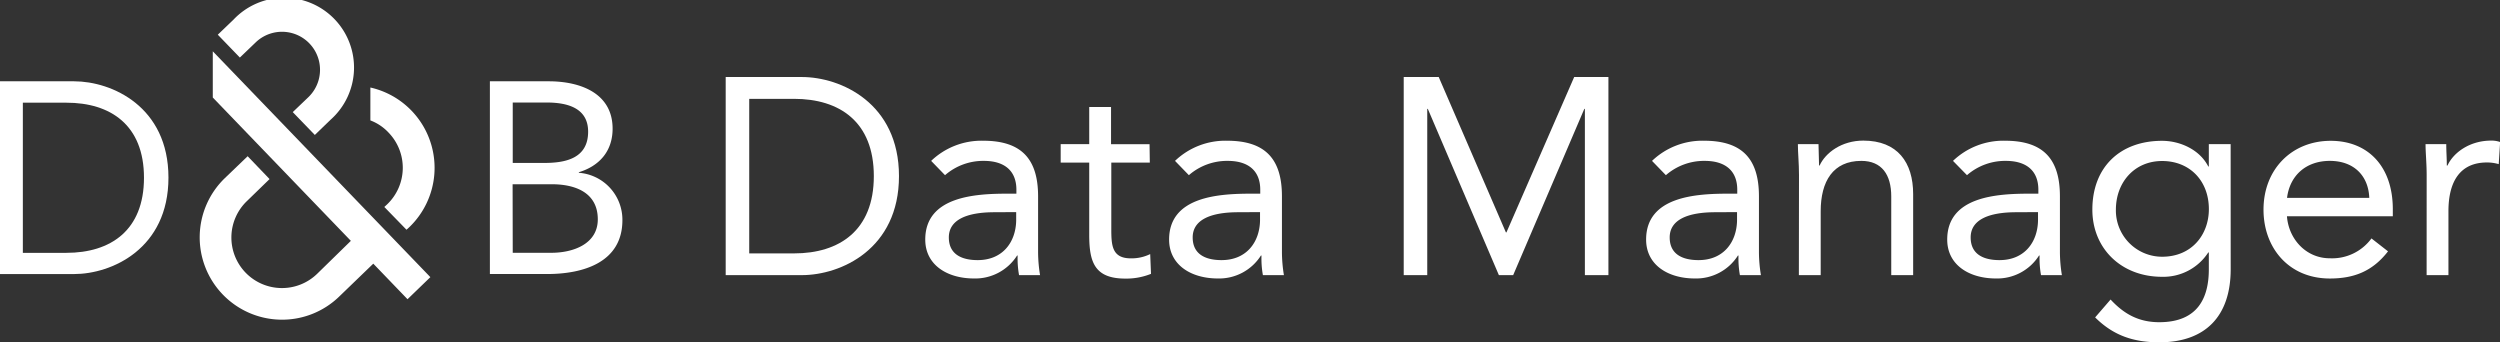 <svg id="Layer_1" data-name="Layer 1" xmlns="http://www.w3.org/2000/svg" viewBox="0 0 584.27 80"><rect x="0" y="0" width="584.27" height="80" fill="#333333" stroke="none"/><defs><style>.cls-1{fill:#fff;}</style></defs><title>web-product-logos-data-suply-compliance</title><path class="cls-1" d="M0,19H17.3c8.84,0,22.07,5.91,22.07,22.51S26.14,64.05,17.3,64.05H0ZM5.34,59.09H15.52c10.3,0,18.13-5.22,18.13-17.55S25.82,24,15.52,24H5.34Z"/><path class="cls-1" d="M114.49,19h13.74c7.44,0,14.94,2.8,14.94,11.07,0,5.22-3.05,8.71-7.89,10.18v.13a11,11,0,0,1,10.18,11.07c0,9.92-9.22,12.59-17.55,12.59H114.49Zm5.34,19.08h7.38c5,0,10.24-1.08,10.24-7.31,0-5.53-4.83-6.81-9.67-6.81h-7.95Zm0,21h9c5.21,0,10.88-2.1,10.88-7.82,0-6.3-5.34-8.2-10.75-8.2h-9.16Z"/><path class="cls-1" d="M49.74,12l50.84,52.77-5.34,5.16-8-8.31L79.28,69.3a19.16,19.16,0,0,1-13.71,5.41h0a19.24,19.24,0,0,1-13-33.1l5.31-5.1L63,41.85,57.7,47a11.81,11.81,0,0,0,8,20.32h0A11.78,11.78,0,0,0,74.11,64L82,56.29,49.73,22.79V12Z"/><path class="cls-1" d="M86.56,20.45v7.69A11.28,11.28,0,0,1,90.82,31a11.83,11.83,0,0,1-.31,16.73l-.69.64L95,53.69l.66-.6a19.24,19.24,0,0,0-9.11-32.64Z"/><path class="cls-1" d="M54.58,4.58,50.9,8.11l5.16,5.34,3.68-3.53A8.88,8.88,0,1,1,72.08,22.7l-3.66,3.5,5.16,5.34L77.24,28A16.31,16.31,0,1,0,54.58,4.58Z"/><path class="cls-1" d="M169.6,18h17.8c9.09,0,22.7,6.08,22.7,23.16S196.49,64.3,187.4,64.3H169.6Zm5.5,41.22h10.47c10.6,0,18.65-5.36,18.65-18.06s-8-18.06-18.65-18.06H175.1Z"/><path class="cls-1" d="M217.62,37.6a17,17,0,0,1,12.17-4.71c9,0,12.82,4.32,12.82,13V59a34,34,0,0,0,.46,5.3h-4.91a21.94,21.94,0,0,1-.33-4.58h-.13a11.57,11.57,0,0,1-10.08,5.36c-6.22,0-11.38-3.14-11.38-9.09,0-10.14,11.78-10.73,19.3-10.73h2v-.92c0-4.45-2.81-6.74-7.59-6.74a13.58,13.58,0,0,0-9.09,3.34Zm14.79,12c-6.48,0-10.66,1.77-10.66,5.89,0,3.86,2.88,5.3,6.74,5.3,5.89,0,8.9-4.25,9-9.22v-2Z"/><path class="cls-1" d="M268.72,38h-9V53.31c0,3.93.07,7.07,4.58,7.07a9.94,9.94,0,0,0,4.51-1L269,64a15.52,15.52,0,0,1-6,1.11c-7.26,0-8.44-3.93-8.44-10.27V38h-6.67V33.68h6.67V25h5.1v8.7h9Z"/><path class="cls-1" d="M274.61,37.6a17,17,0,0,1,12.17-4.71c9,0,12.82,4.32,12.82,13V59a34,34,0,0,0,.46,5.3h-4.91a21.94,21.94,0,0,1-.33-4.58h-.13a11.57,11.57,0,0,1-10.08,5.36c-6.22,0-11.38-3.14-11.38-9.09,0-10.14,11.78-10.73,19.3-10.73h2v-.92c0-4.45-2.81-6.74-7.59-6.74a13.58,13.58,0,0,0-9.09,3.34Zm14.79,12c-6.48,0-10.66,1.77-10.66,5.89,0,3.86,2.88,5.3,6.74,5.3,5.89,0,8.9-4.25,9-9.22v-2Z"/><path class="cls-1" d="M328.06,18h8.18l15.7,36.31h.13L367.9,18h8V64.3h-5.5V25.44h-.13L353.64,64.3H350.3L333.69,25.44h-.13V64.3h-5.5Z"/><path class="cls-1" d="M386.09,37.6a17,17,0,0,1,12.17-4.71c9,0,12.82,4.32,12.82,13V59a34,34,0,0,0,.46,5.3h-4.91a21.94,21.94,0,0,1-.33-4.58h-.13a11.57,11.57,0,0,1-10.08,5.36c-6.22,0-11.38-3.14-11.38-9.09,0-10.14,11.78-10.73,19.3-10.73h2v-.92c0-4.45-2.81-6.74-7.59-6.74a13.58,13.58,0,0,0-9.09,3.34Zm14.79,12c-6.48,0-10.66,1.77-10.66,5.89,0,3.86,2.88,5.3,6.74,5.3,5.89,0,8.9-4.25,9-9.22v-2Z"/><path class="cls-1" d="M420.44,40.94c0-2.81-.26-5.23-.26-7.26H425c0,1.64.13,3.34.13,5h.13c1.37-3,5.17-5.82,10.21-5.82,8,0,11.65,5.1,11.65,12.5V64.3H442V45.91c0-5.1-2.22-8.31-7-8.31-6.61,0-9.49,4.78-9.49,11.78V64.3h-5.1Z"/><path class="cls-1" d="M456.43,37.6a17,17,0,0,1,12.17-4.71c9,0,12.82,4.32,12.82,13V59a34,34,0,0,0,.46,5.3H477a21.94,21.94,0,0,1-.33-4.58h-.13a11.57,11.57,0,0,1-10.08,5.36c-6.22,0-11.38-3.14-11.38-9.09,0-10.14,11.78-10.73,19.3-10.73h2v-.92c0-4.45-2.81-6.74-7.59-6.74a13.58,13.58,0,0,0-9.09,3.34Zm14.79,12c-6.48,0-10.66,1.77-10.66,5.89,0,3.86,2.88,5.3,6.74,5.3,5.89,0,8.9-4.25,9-9.22v-2Z"/><path class="cls-1" d="M521.33,62.92c0,11.06-6,17.08-16.68,17.08-6,0-10.73-1.57-15-5.82L493.26,70c3.21,3.47,6.67,5.3,11.38,5.3,9.16,0,11.58-5.89,11.58-12.36V59h-.13a12.51,12.51,0,0,1-10.8,5.69C495.68,64.69,489,58,489,49c0-10,6.54-16.09,16.29-16.09,4.12,0,8.77,2,10.8,6h.13V33.68h5.1ZM505.3,60c7,0,10.93-5.23,10.93-11.12,0-6.61-4.45-11.25-10.93-11.25s-10.8,5-10.8,11.38A10.81,10.81,0,0,0,505.3,60Z"/><path class="cls-1" d="M558.1,58.74c-3.6,4.64-7.92,6.35-13.61,6.35C534.87,65.08,529,57.89,529,49c0-9.49,6.67-16.09,15.7-16.09,8.64,0,14.52,5.89,14.52,16v1.64H534.48c.39,5.3,4.45,9.81,10,9.81a11.41,11.41,0,0,0,9.75-4.64Zm-4.38-12.5c-.2-5.17-3.6-8.64-9.22-8.64s-9.36,3.47-10,8.64Z"/><path class="cls-1" d="M567.13,40.94c0-2.81-.26-5.23-.26-7.26h4.84c0,1.64.13,3.34.13,5H572c1.37-3,5.17-5.82,10.21-5.82a6.06,6.06,0,0,1,2.09.33l-.33,5.17a9.63,9.63,0,0,0-2.75-.39c-6.22,0-9,4.38-9,11.38V64.3h-5.1Z"/></svg>